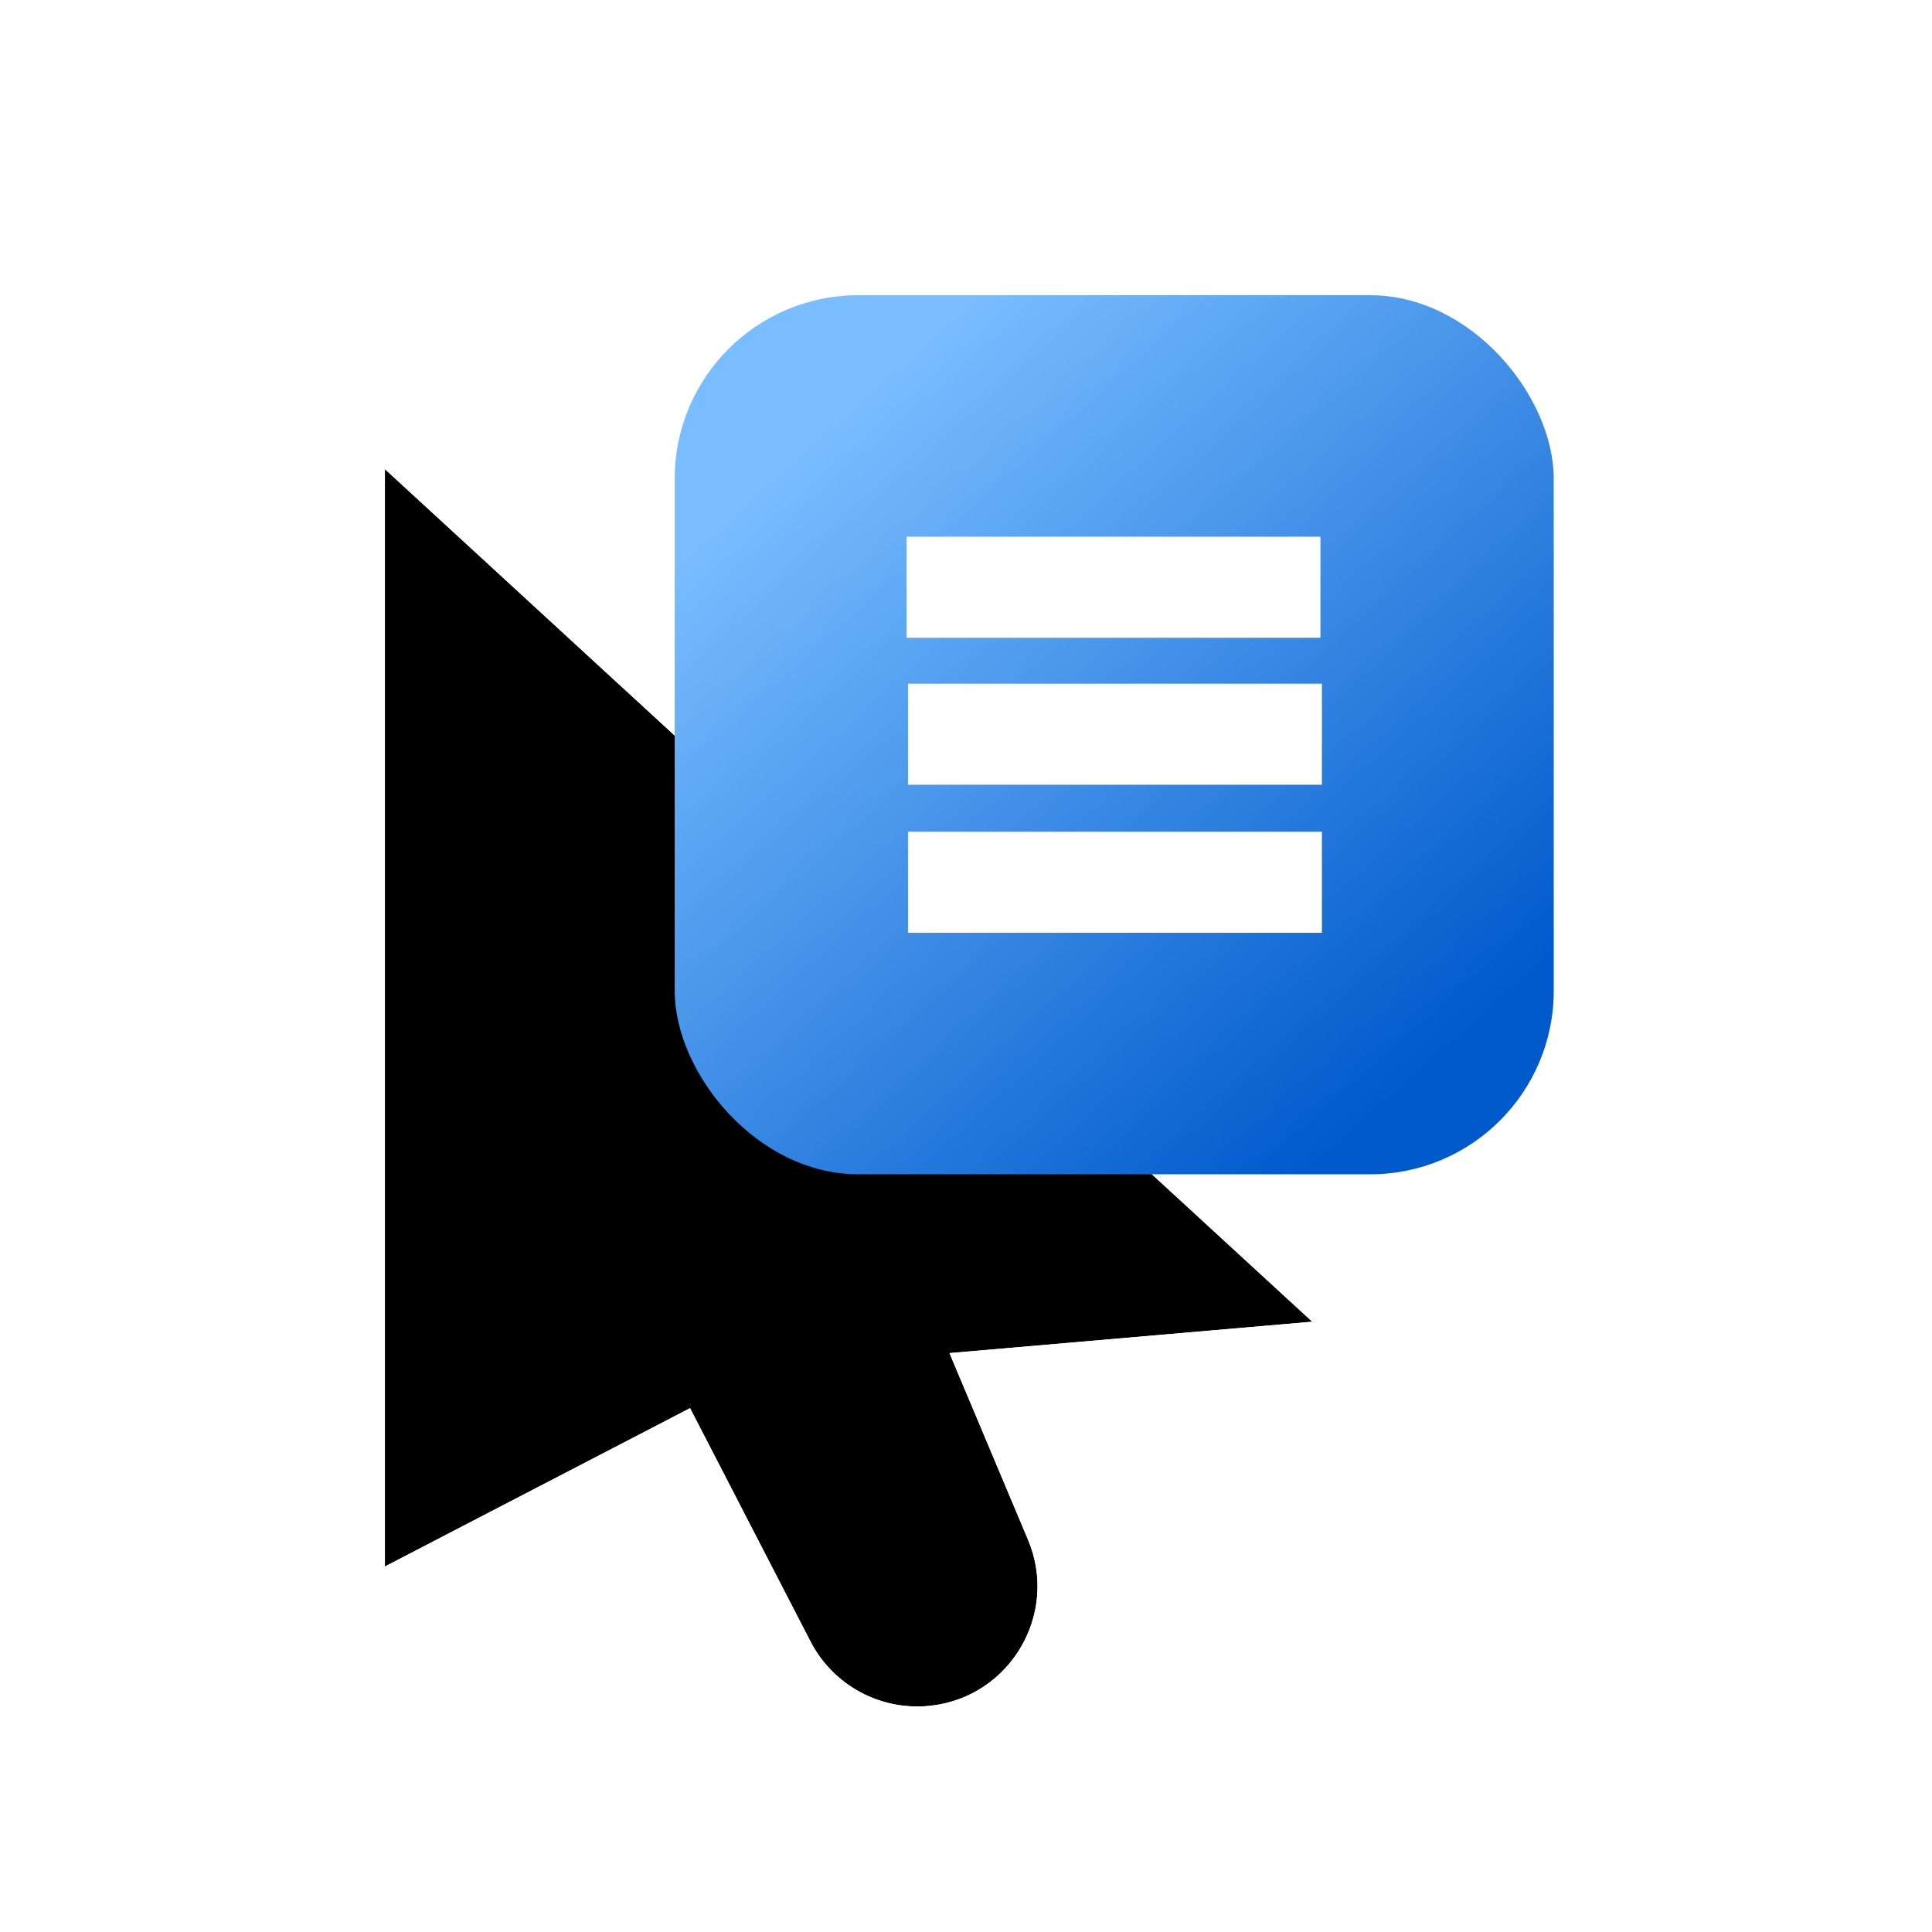 <svg width="256" height="256" viewBox="0 0 256 256" fill="none" xmlns="http://www.w3.org/2000/svg">
<g filter="url(#filter0_d_2926_89)">
<path d="M51 57.04L173.88 170.014L101.423 176.284L51 202.45V57.04Z" fill="#000000"/>
<path d="M88.76 176.284L124.064 170.014L136.217 198.902C140.33 208.68 133.911 219.671 123.374 220.892C116.794 221.655 110.429 218.265 107.391 212.379L88.76 176.284Z" fill="#000000"/>
<path d="M54.898 52.8L45.24 43.92V57.04V202.45V211.929L53.653 207.563L88.965 189.238L102.273 215.021C106.41 223.036 115.077 227.653 124.037 226.614C138.387 224.95 147.128 209.984 141.526 196.668L134.19 179.23L174.377 175.752L187.406 174.625L177.778 165.773L54.898 52.8Z" stroke="#FFFFFF" stroke-width="11.52"/>
</g>
<g filter="url(#filter1_d_2926_89)">
<rect x="89.4" y="34" width="116.48" height="116.48" rx="24.32" fill="url(#paint0_linear_2926_89)"/>
</g>
<g filter="url(#filter2_d_2926_89)">
<path d="M174.965 66H120.12V79.388H174.965V66Z" fill="white"/>
<path d="M175.16 105.092H120.316V118.48H175.16V105.092Z" fill="white"/>
<path d="M175.16 85.473H120.316V98.861H175.16V85.473Z" fill="white"/>
</g>
<defs>
<filter id="filter0_d_2926_89" x="26.68" y="23.12" width="187.052" height="227.319" filterUnits="userSpaceOnUse" color-interpolation-filters="sRGB">
<feFlood flood-opacity="0" result="BackgroundImageFix"/>
<feColorMatrix in="SourceAlpha" type="matrix" values="0 0 0 0 0 0 0 0 0 0 0 0 0 0 0 0 0 0 127 0" result="hardAlpha"/>
<feOffset dy="5.12"/>
<feGaussianBlur stdDeviation="6.4"/>
<feColorMatrix type="matrix" values="0 0 0 0 0 0 0 0 0 0 0 0 0 0 0 0 0 0 0.25 0"/>
<feBlend mode="normal" in2="BackgroundImageFix" result="effect1_dropShadow_2926_89"/>
<feBlend mode="normal" in="SourceGraphic" in2="effect1_dropShadow_2926_89" result="shape"/>
</filter>
<filter id="filter1_d_2926_89" x="76.6" y="26.32" width="142.08" height="142.08" filterUnits="userSpaceOnUse" color-interpolation-filters="sRGB">
<feFlood flood-opacity="0" result="BackgroundImageFix"/>
<feColorMatrix in="SourceAlpha" type="matrix" values="0 0 0 0 0 0 0 0 0 0 0 0 0 0 0 0 0 0 127 0" result="hardAlpha"/>
<feOffset dy="5.12"/>
<feGaussianBlur stdDeviation="6.4"/>
<feColorMatrix type="matrix" values="0 0 0 0 0 0 0 0 0 0 0 0 0 0 0 0 0 0 0.25 0"/>
<feBlend mode="normal" in2="BackgroundImageFix" result="effect1_dropShadow_2926_89"/>
<feBlend mode="normal" in="SourceGraphic" in2="effect1_dropShadow_2926_89" result="shape"/>
</filter>
<filter id="filter2_d_2926_89" x="115" y="66" width="65.28" height="62.72" filterUnits="userSpaceOnUse" color-interpolation-filters="sRGB">
<feFlood flood-opacity="0" result="BackgroundImageFix"/>
<feColorMatrix in="SourceAlpha" type="matrix" values="0 0 0 0 0 0 0 0 0 0 0 0 0 0 0 0 0 0 127 0" result="hardAlpha"/>
<feOffset dy="5.12"/>
<feGaussianBlur stdDeviation="2.56"/>
<feColorMatrix type="matrix" values="0 0 0 0 0 0 0 0 0 0 0 0 0 0 0 0 0 0 0.5 0"/>
<feBlend mode="normal" in2="BackgroundImageFix" result="effect1_dropShadow_2926_89"/>
<feBlend mode="normal" in="SourceGraphic" in2="effect1_dropShadow_2926_89" result="shape"/>
</filter>
<linearGradient id="paint0_linear_2926_89" x1="111.806" y1="49.656" x2="189.379" y2="136.288" gradientUnits="userSpaceOnUse">
<stop stop-color="#79BDFF"/>
<stop offset="1" stop-color="#005ACC"/>
</linearGradient>
</defs>
</svg>
